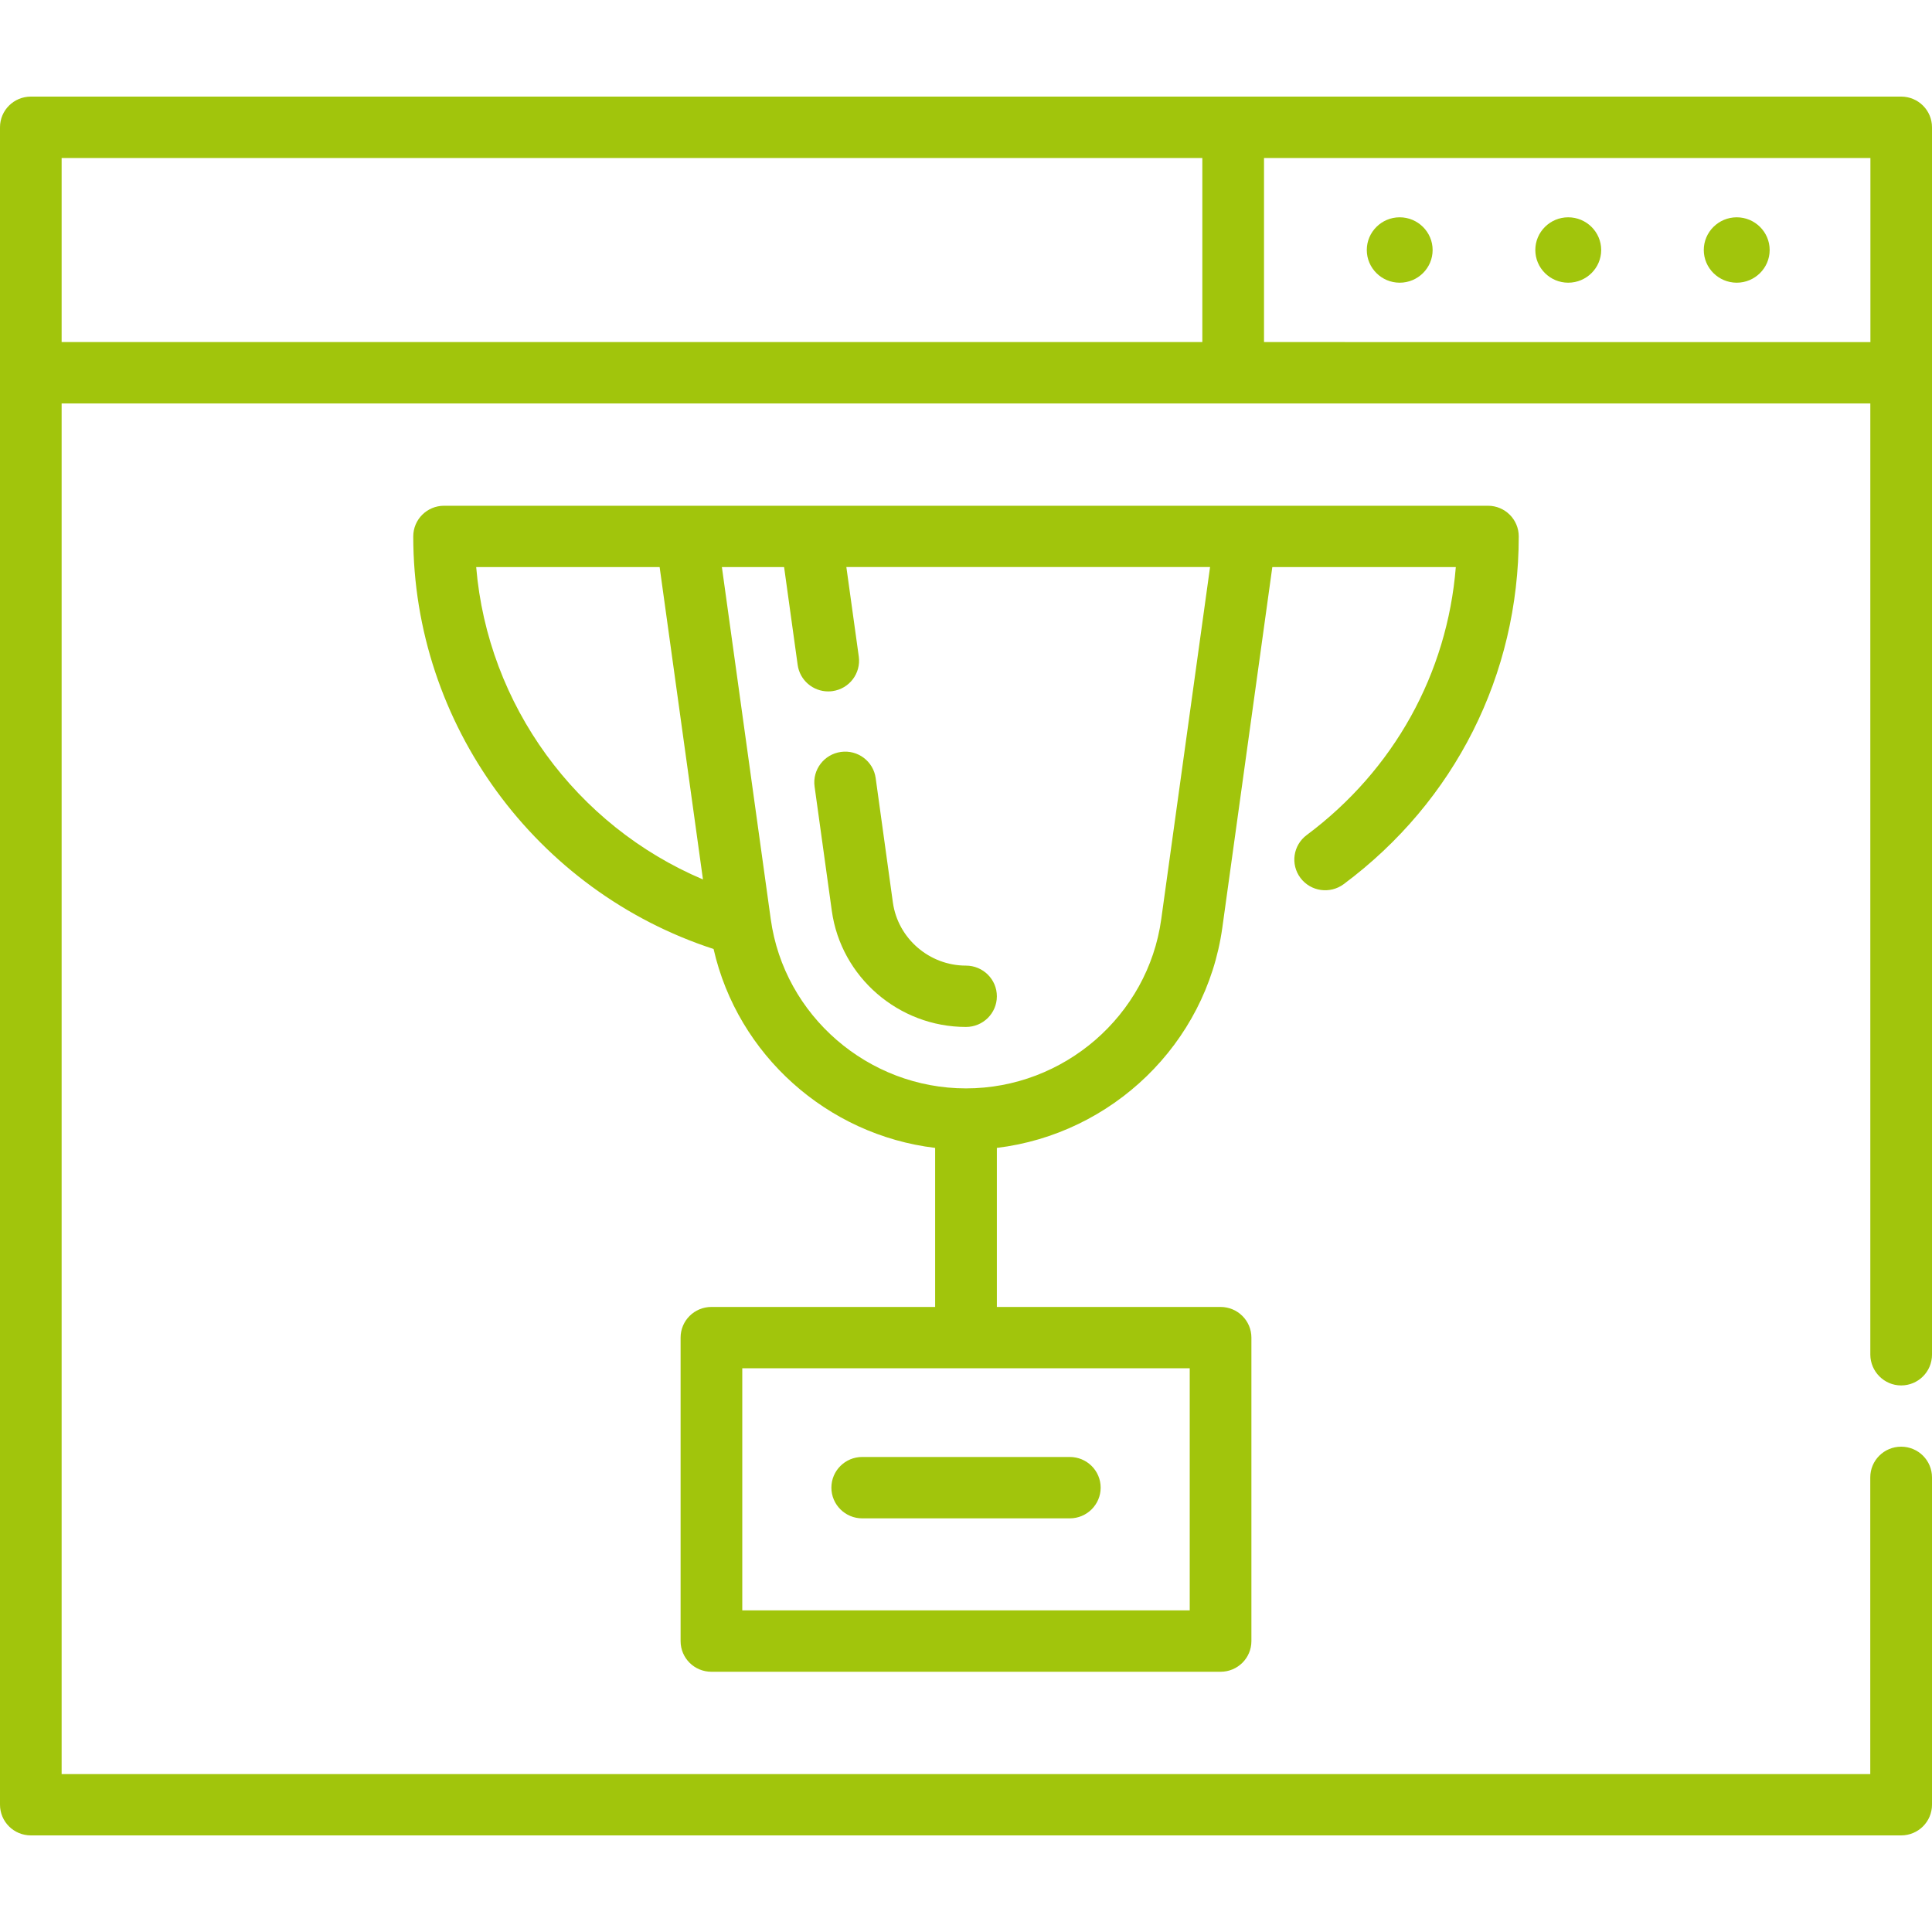 <?xml version="1.0" encoding="utf-8"?>
<!-- Generator: Adobe Illustrator 16.0.0, SVG Export Plug-In . SVG Version: 6.00 Build 0)  -->
<!DOCTYPE svg PUBLIC "-//W3C//DTD SVG 1.1//EN" "http://www.w3.org/Graphics/SVG/1.1/DTD/svg11.dtd">
<svg version="1.1" id="Layer_1" xmlns="http://www.w3.org/2000/svg" xmlns:xlink="http://www.w3.org/1999/xlink" x="0px" y="0px"
	 width="40px" height="40px" viewBox="0 0 40 40" style="enable-background:new 0 0 40 40;" xml:space="preserve">
<style type="text/css">
<![CDATA[
	.st0{fill:#A1C50C;}
]]>
</style>
<g>
	<g>
		<path class="st0" d="M39.361,28.684c0.353,0,0.639-0.285,0.639-0.637V2.635C40,2.284,39.714,2,39.361,2H0.639
			C0.286,2,0,2.284,0,2.635v34.729C0,37.716,0.286,38,0.639,38h38.722C39.714,38,40,37.716,40,37.364v-6.776
			c0-0.352-0.286-0.636-0.639-0.636s-0.639,0.284-0.639,0.636v6.143H1.276V8.353h37.447v19.694
			C38.725,28.396,39.01,28.684,39.361,28.684z M24.895,7.082H1.276V3.271h23.617v3.811H24.895z M26.17,7.082V3.271h12.555v3.812
			L26.17,7.082L26.17,7.082z M32.468,4.499c-0.375,0-0.681,0.304-0.681,0.677s0.306,0.677,0.681,0.677
			c0.376,0,0.683-0.304,0.683-0.677S32.844,4.499,32.468,4.499z M28.979,4.499c-0.375,0-0.681,0.304-0.681,0.677
			s0.306,0.677,0.681,0.677c0.377,0,0.682-0.304,0.682-0.677S29.354,4.499,28.979,4.499z M35.957,4.499
			c-0.375,0-0.682,0.304-0.682,0.677s0.307,0.677,0.682,0.677c0.376,0,0.682-0.304,0.682-0.677S36.333,4.499,35.957,4.499z
			 M27.055,17.288c-0.283,0.21-0.342,0.607-0.13,0.889c0.212,0.281,0.61,0.338,0.894,0.129c2.305-1.716,3.625-4.34,3.625-7.2
			c0-0.351-0.285-0.635-0.637-0.635H9.194c-0.353,0-0.638,0.284-0.638,0.635c0,3.886,2.537,7.343,6.218,8.542
			c0.498,2.192,2.354,3.85,4.587,4.118v3.293h-4.632c-0.353,0-0.638,0.284-0.638,0.635v6.283c0,0.352,0.285,0.635,0.638,0.635H25.27
			c0.353,0,0.639-0.283,0.639-0.635v-6.283c0-0.351-0.286-0.635-0.639-0.635h-4.631v-3.293c2.379-0.287,4.332-2.148,4.668-4.56
			l1.035-7.465h3.799C29.963,13.947,28.859,15.942,27.055,17.288z M9.859,11.741h3.798l0.897,6.467
			C11.926,17.095,10.098,14.596,9.859,11.741z M24.632,28.328v5.013h-9.264v-5.013H24.632z M24.042,19.033
			c-0.276,1.994-2.015,3.501-4.042,3.501c-2.027,0-3.766-1.507-4.042-3.501l-1.012-7.292h1.288l0.281,2.026
			c0.044,0.317,0.318,0.548,0.632,0.548c0.029,0,0.059-0.002,0.088-0.006c0.35-0.048,0.593-0.369,0.545-0.717l-0.257-1.852h7.53
			L24.042,19.033z M16.865,16.284l0.357,2.575c0.19,1.37,1.385,2.403,2.777,2.403c0.353,0,0.64-0.283,0.64-0.635
			c0-0.351-0.287-0.635-0.64-0.635c-0.759,0-1.409-0.563-1.513-1.308L18.13,16.11c-0.048-0.348-0.37-0.591-0.72-0.542
			C17.062,15.616,16.817,15.937,16.865,16.284z M17.852,31.436h4.296c0.354,0,0.64-0.285,0.64-0.636s-0.286-0.635-0.64-0.635h-4.296
			c-0.353,0-0.639,0.284-0.639,0.635S17.499,31.436,17.852,31.436z"/>
	</g>
</g>
</svg>
